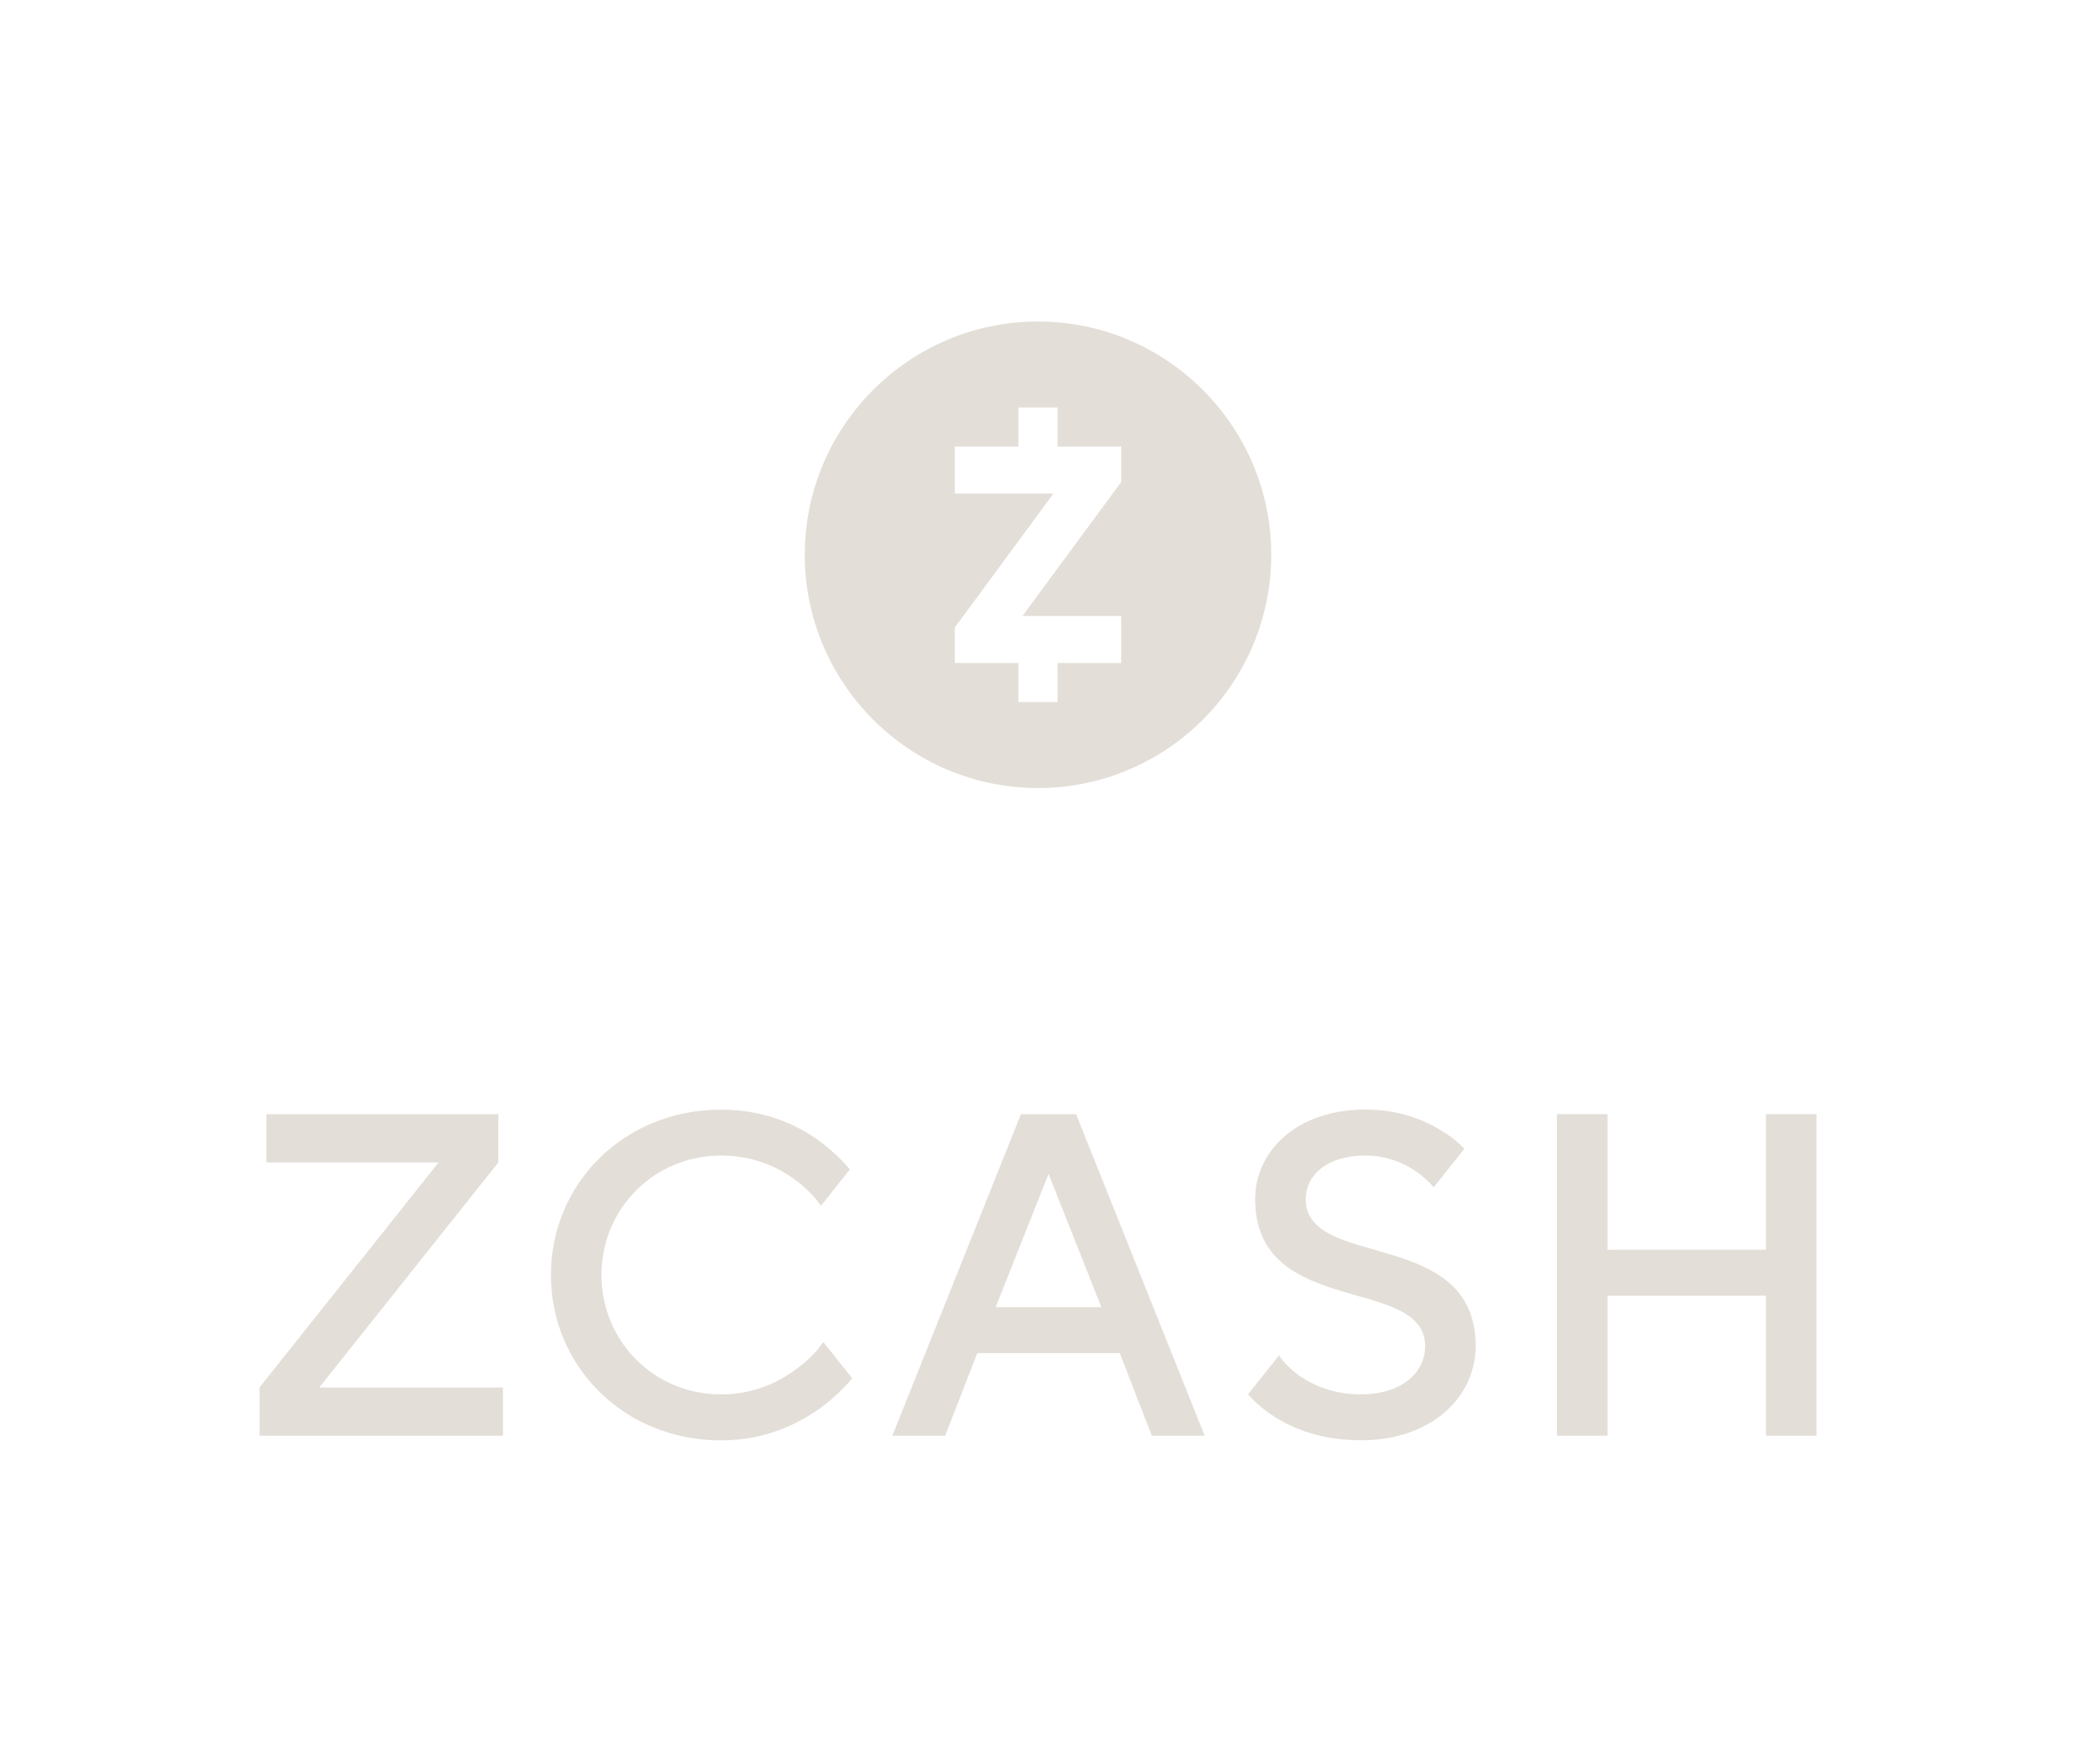 <?xml version="1.0" encoding="UTF-8"?>
<svg id="Layer_1" data-name="Layer 1" xmlns="http://www.w3.org/2000/svg" width="700" height="594.67" viewBox="0 0 700 594.67">
  <path d="m271.36,187.04c0-43.37,35.27-78.64,78.64-78.64s78.64,35.27,78.64,78.64-35.27,78.64-78.64,78.64-78.64-35.27-78.64-78.64Zm106.69-36.49v11.97l-33.28,45.15h33.28v15.87h-21.46v13.15h-13.19v-13.15h-21.46v-11.97l33.25-45.15h-33.25v-15.87h21.46v-13.19h13.19v13.19h21.46Z" style="fill: #e3ded7; fill-rule: evenodd;"/>
  <path d="m87.5,467.78l60.4-75.88h-58.07v-16.26h78.21v16.26l-60.4,75.88h61.95v16.26h-82.08v-16.26Z" style="fill: #e3ded7;"/>
  <path d="m344.26,375.64h18.58l43.36,108.4h-17.81l-10.84-27.88h-48.01l-10.84,27.88h-17.81l43.36-108.4Zm27.1,65.04l-17.81-44.91-17.81,44.91h35.62Z" style="fill: #e3ded7;"/>
  <path d="m525,375.64h17.03v45.68h53.43v-45.68h17.04v108.4h-17.04v-47.23h-53.43v47.23h-17.03v-108.4Z" style="fill: #e3ded7;"/>
  <path d="m440.27,404.28c0-7.9,6.97-14.71,20.13-14.71,7.28,0,13.01,2.63,16.72,5.11,2.17,1.39,4.69,3.67,6.31,5.59l10.33-12.98c-2.21-2.33-4.88-4.42-7.96-6.24-5.73-3.56-14.25-6.97-25.4-6.97-23.07,0-37.17,13.94-37.17,30.2,0,40.26,57.3,25.55,57.3,49.56,0,8.67-7.59,16.26-21.68,16.26-9.29,0-16.11-3.1-20.6-6.19-2.53-1.79-5.18-4.21-6.98-6.95l-10.45,13.12c2.48,2.79,5.35,5.32,8.76,7.45,6.35,4.18,16.11,8.05,29.27,8.05,24,0,38.72-14.71,38.72-31.75,0-40.26-57.3-25.55-57.3-49.56Z" style="fill: #e3ded7;"/>
  <path d="m277.61,452.43c-2.36,3.56-5.74,6.68-9.14,9.16-5.73,4.34-14.25,8.52-25.4,8.52-22.46,0-40.26-17.81-40.26-40.26s17.81-40.26,40.26-40.26c11.15,0,19.51,4.03,25.09,8.21,3.25,2.32,6.77,5.83,8.65,8.72l9.75-12.25c-2.97-3.56-6.45-6.74-10.35-9.63-7.43-5.42-18.27-10.53-33.14-10.53-32.52,0-57.3,24.78-57.3,55.75s24.78,55.75,57.3,55.75c14.87,0,25.86-5.42,33.45-10.84,4.21-3.05,7.72-6.38,10.82-10.1l-9.73-12.22Z" style="fill: #e3ded7;"/>
</svg>